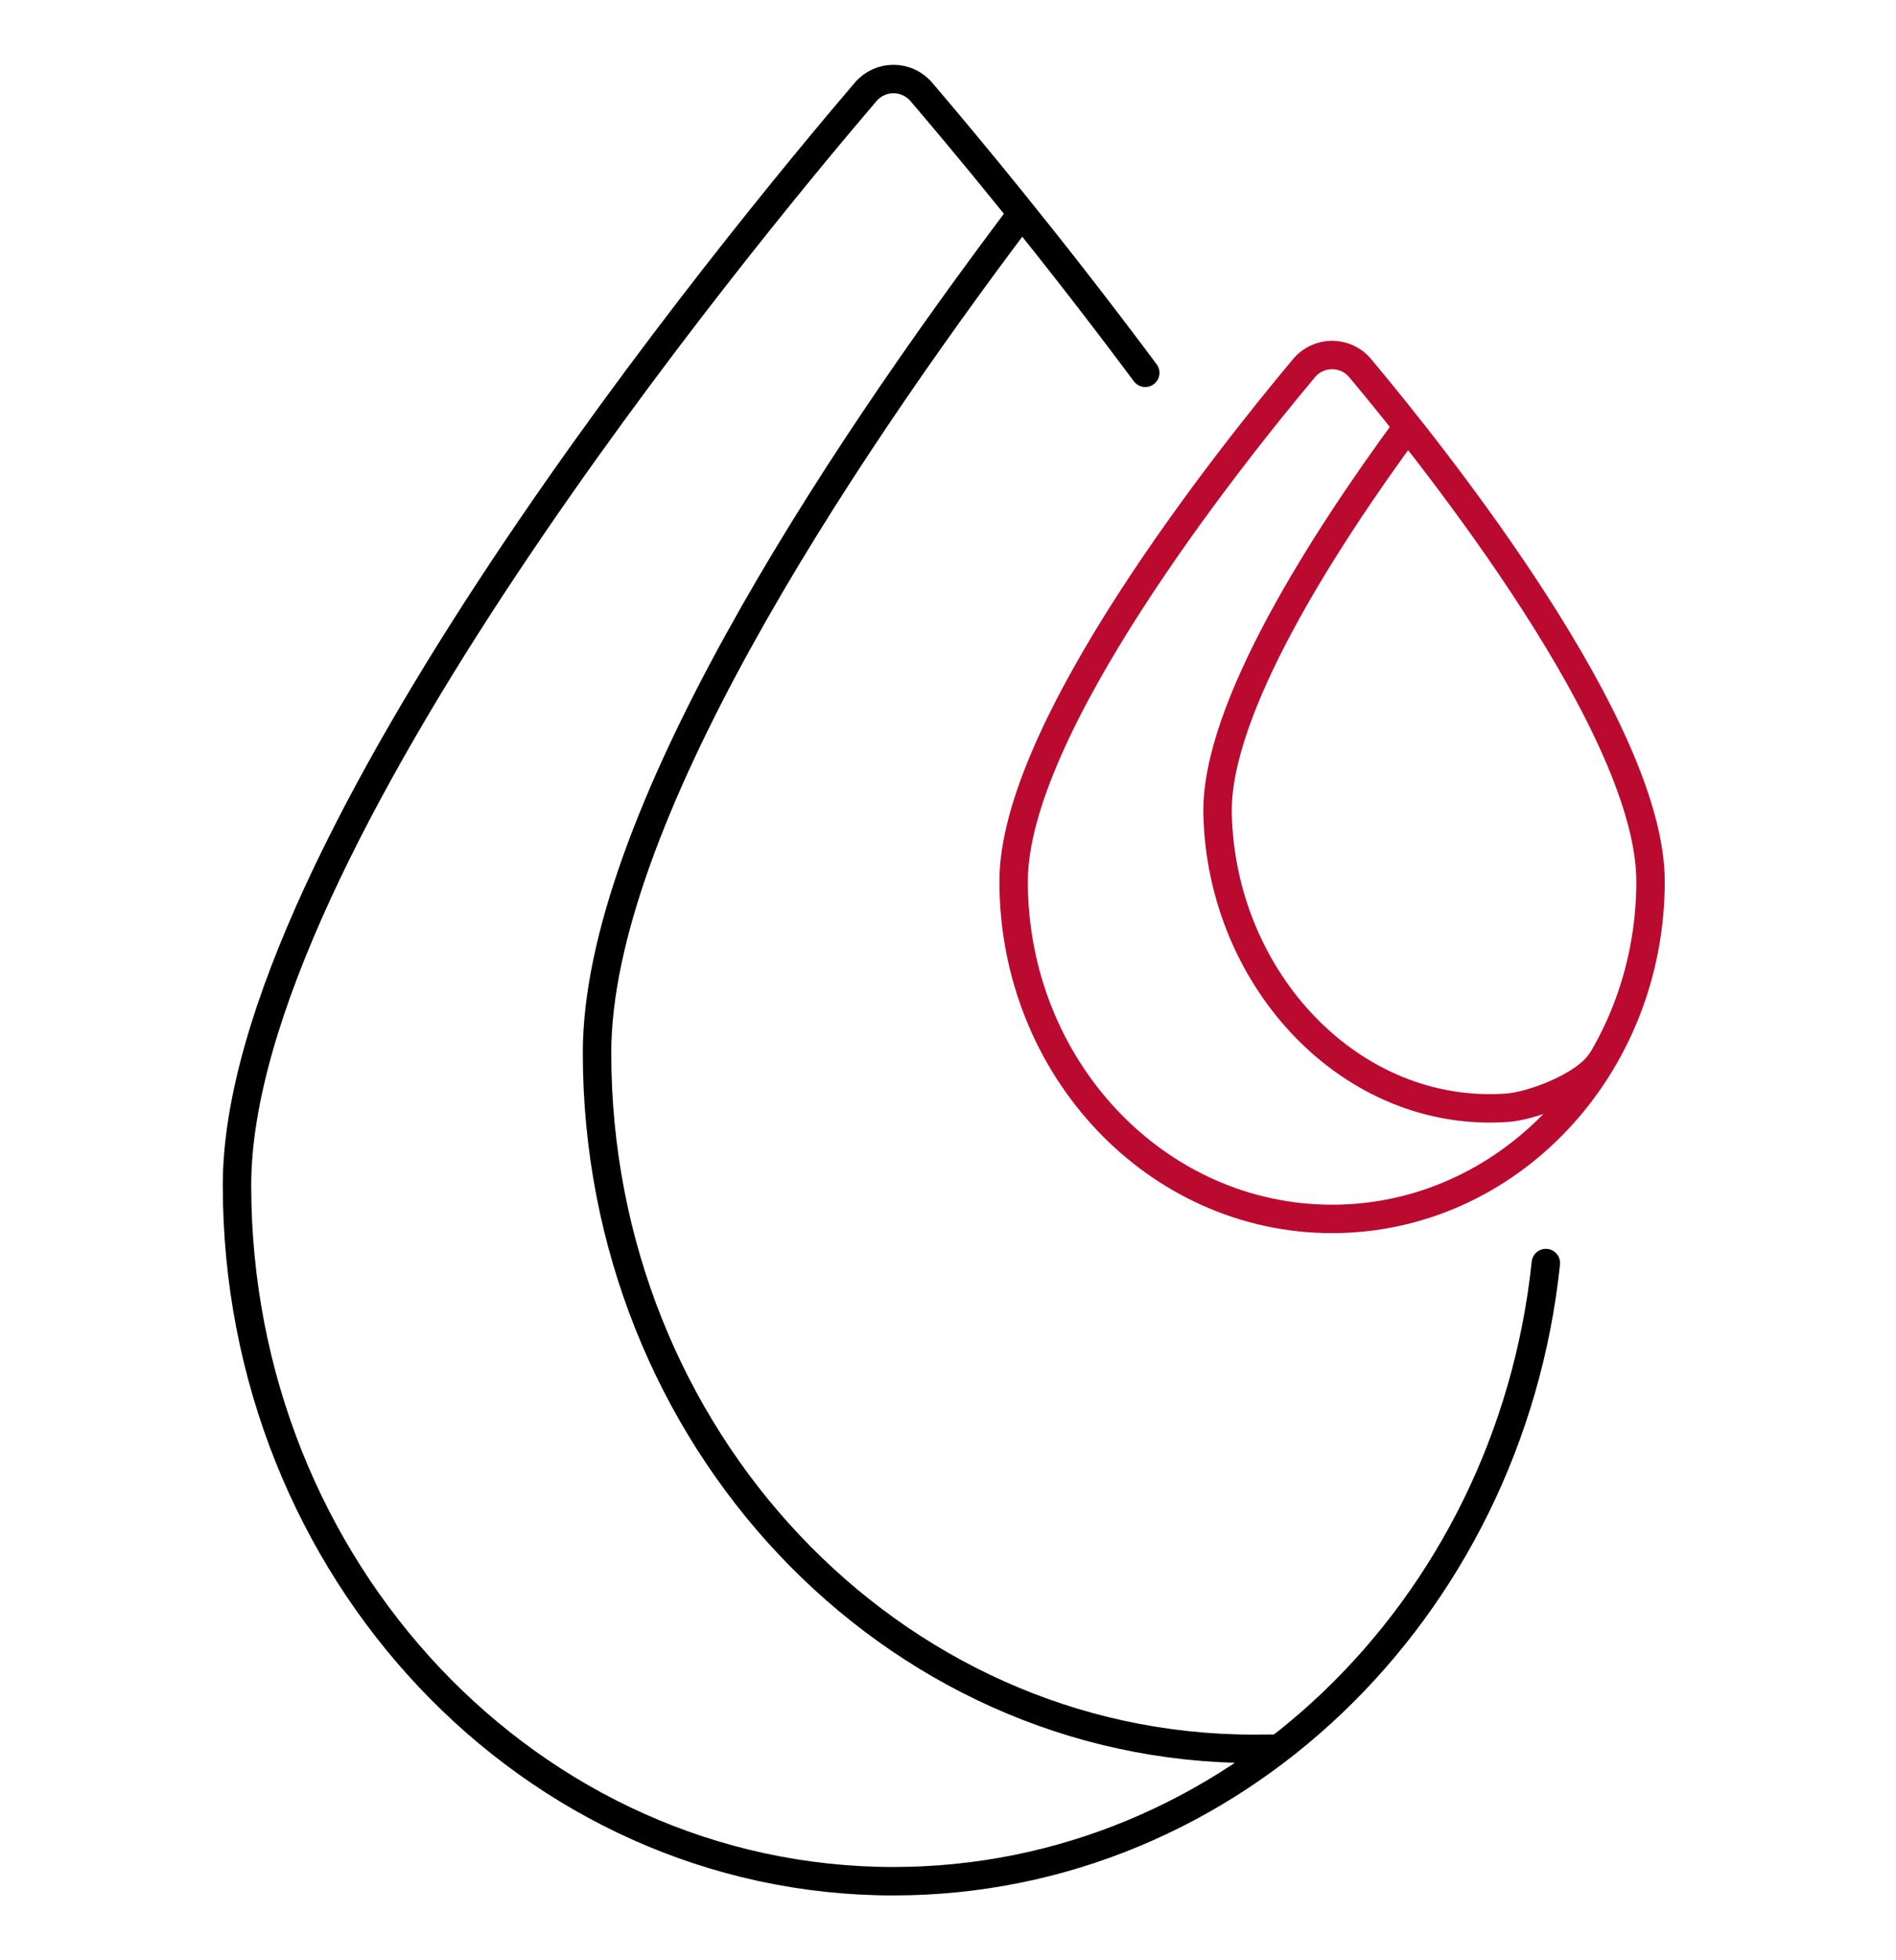 <svg width="120" height="124" viewBox="0 0 120 124" fill="none" xmlns="http://www.w3.org/2000/svg">
<path d="M88.987 27.13C83.858 34.119 76.915 44.842 77.062 51.485C77.293 61.995 85.549 70.808 95.444 70.069C96.882 69.961 100.231 68.778 101.3 67.2" stroke="#BB0A30" stroke-width="1.8" stroke-miterlimit="10" stroke-linecap="round" stroke-linejoin="round"/>
<path d="M64.649 13.544C52.694 29.381 37.787 52.041 37.787 66.604C37.787 90.915 56.389 110.626 79.336 110.626C79.639 110.626 80.584 110.621 80.887 110.616" stroke="black" stroke-width="1.8" stroke-miterlimit="10" stroke-linecap="round" stroke-linejoin="round"/>
<path d="M104.464 55.751C104.464 67.545 95.44 77.105 84.309 77.105C73.177 77.105 64.153 67.545 64.153 55.751C64.153 46.114 77.611 29.163 82.533 23.287C83.46 22.181 85.16 22.181 86.086 23.287C91.006 29.163 104.464 46.114 104.464 55.751Z" stroke="#BB0A30" stroke-width="1.8" stroke-miterlimit="10" stroke-linecap="round" stroke-linejoin="round"/>
<path d="M72.484 23.582C66.454 15.489 60.999 8.957 58.311 5.812C57.386 4.729 55.714 4.729 54.788 5.812C46.874 15.07 15 53.685 15 74.978C15 99.29 33.602 119 56.549 119C77.927 119 95.529 101.895 97.839 79.898" stroke="black" stroke-width="1.8" stroke-miterlimit="10" stroke-linecap="round" stroke-linejoin="round"/>
</svg>
